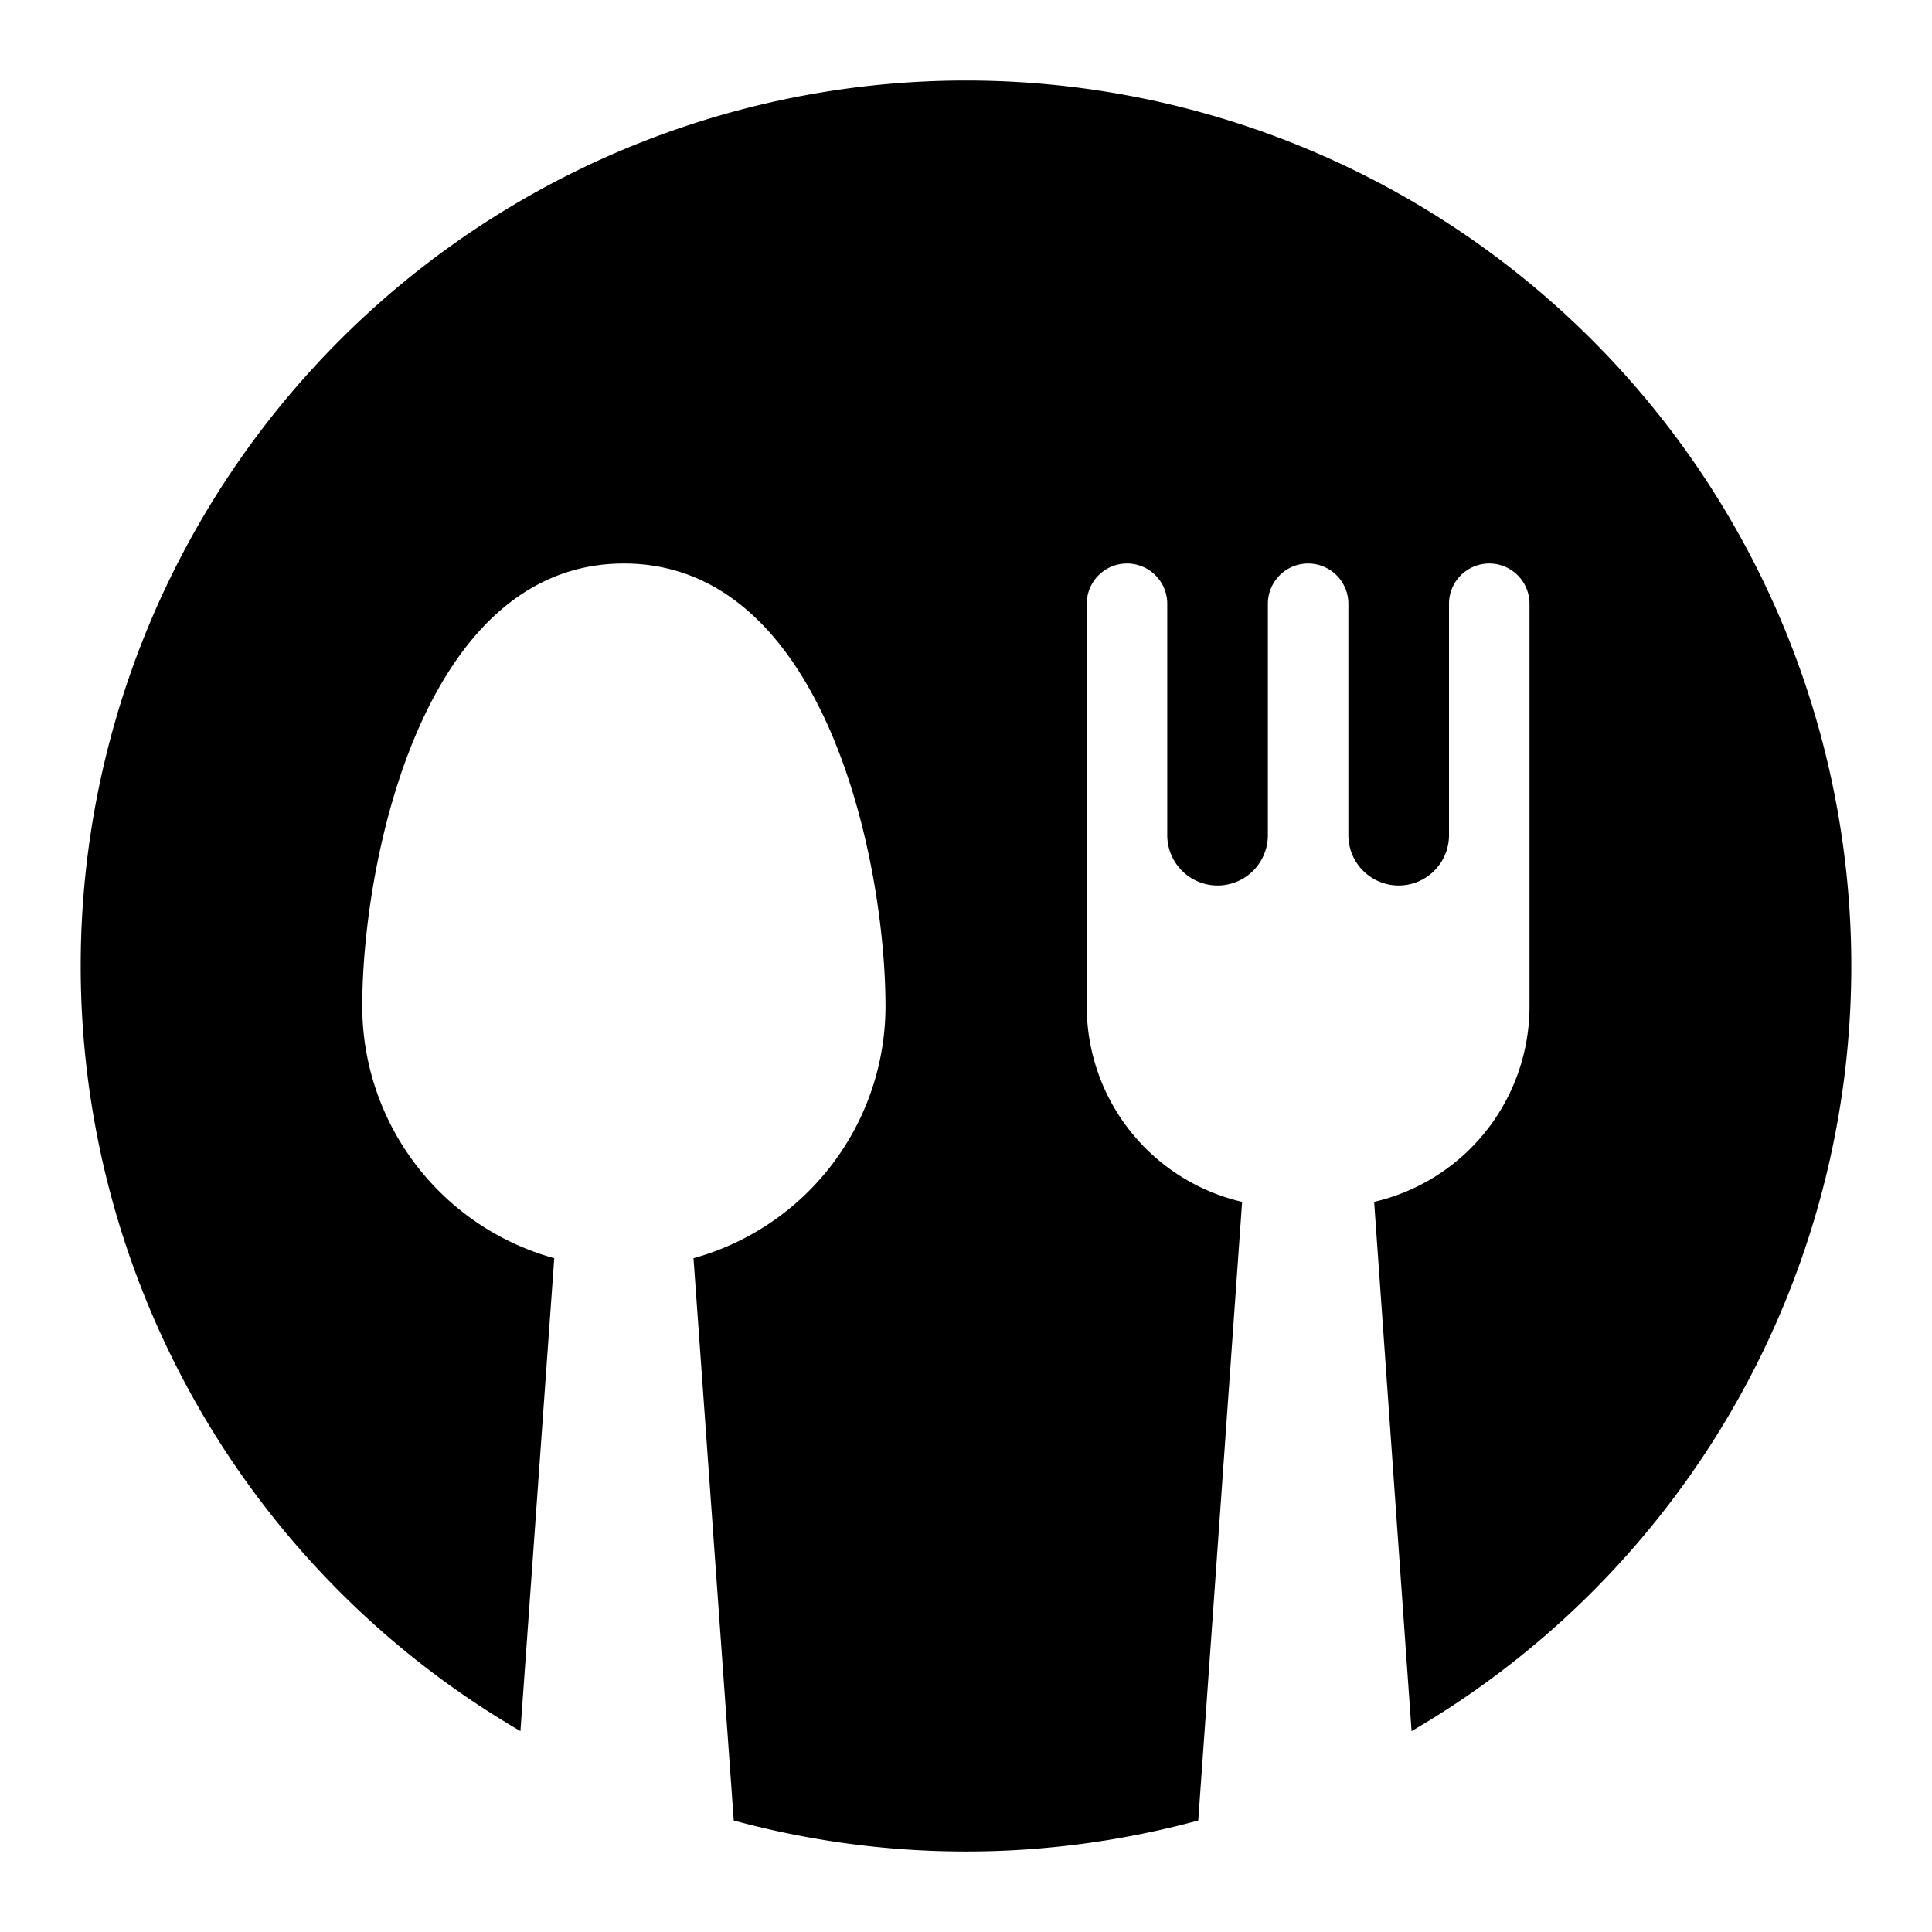 <?xml version="1.0" encoding="UTF-8" standalone="no"?> <svg id="Layer_1" data-name="Layer 1" xmlns="http://www.w3.org/2000/svg" viewBox="0 0 48 48"><title>Eat</title><path d="M24,2A22,22,0,0,0,12.93,43.009l.84-11.749A6.5,6.5,0,0,1,9,25c0-3.59,1.5-11,6.5-11S22,21.41,22,25a6.5,6.5,0,0,1-4.77,6.26l1,13.97h0a22,22,0,0,0,11.54,0h0l1.09-15.37A4.988,4.988,0,0,1,27,25V15a1,1,0,0,1,2,0v5.75a1.25,1.25,0,0,0,2.5,0V15a1,1,0,0,1,2,0v5.75a1.25,1.25,0,0,0,2.5,0V15a1,1,0,0,1,2,0V25a4.988,4.988,0,0,1-3.86,4.86l.93,13.149A22,22,0,0,0,24,2Z"/></svg>